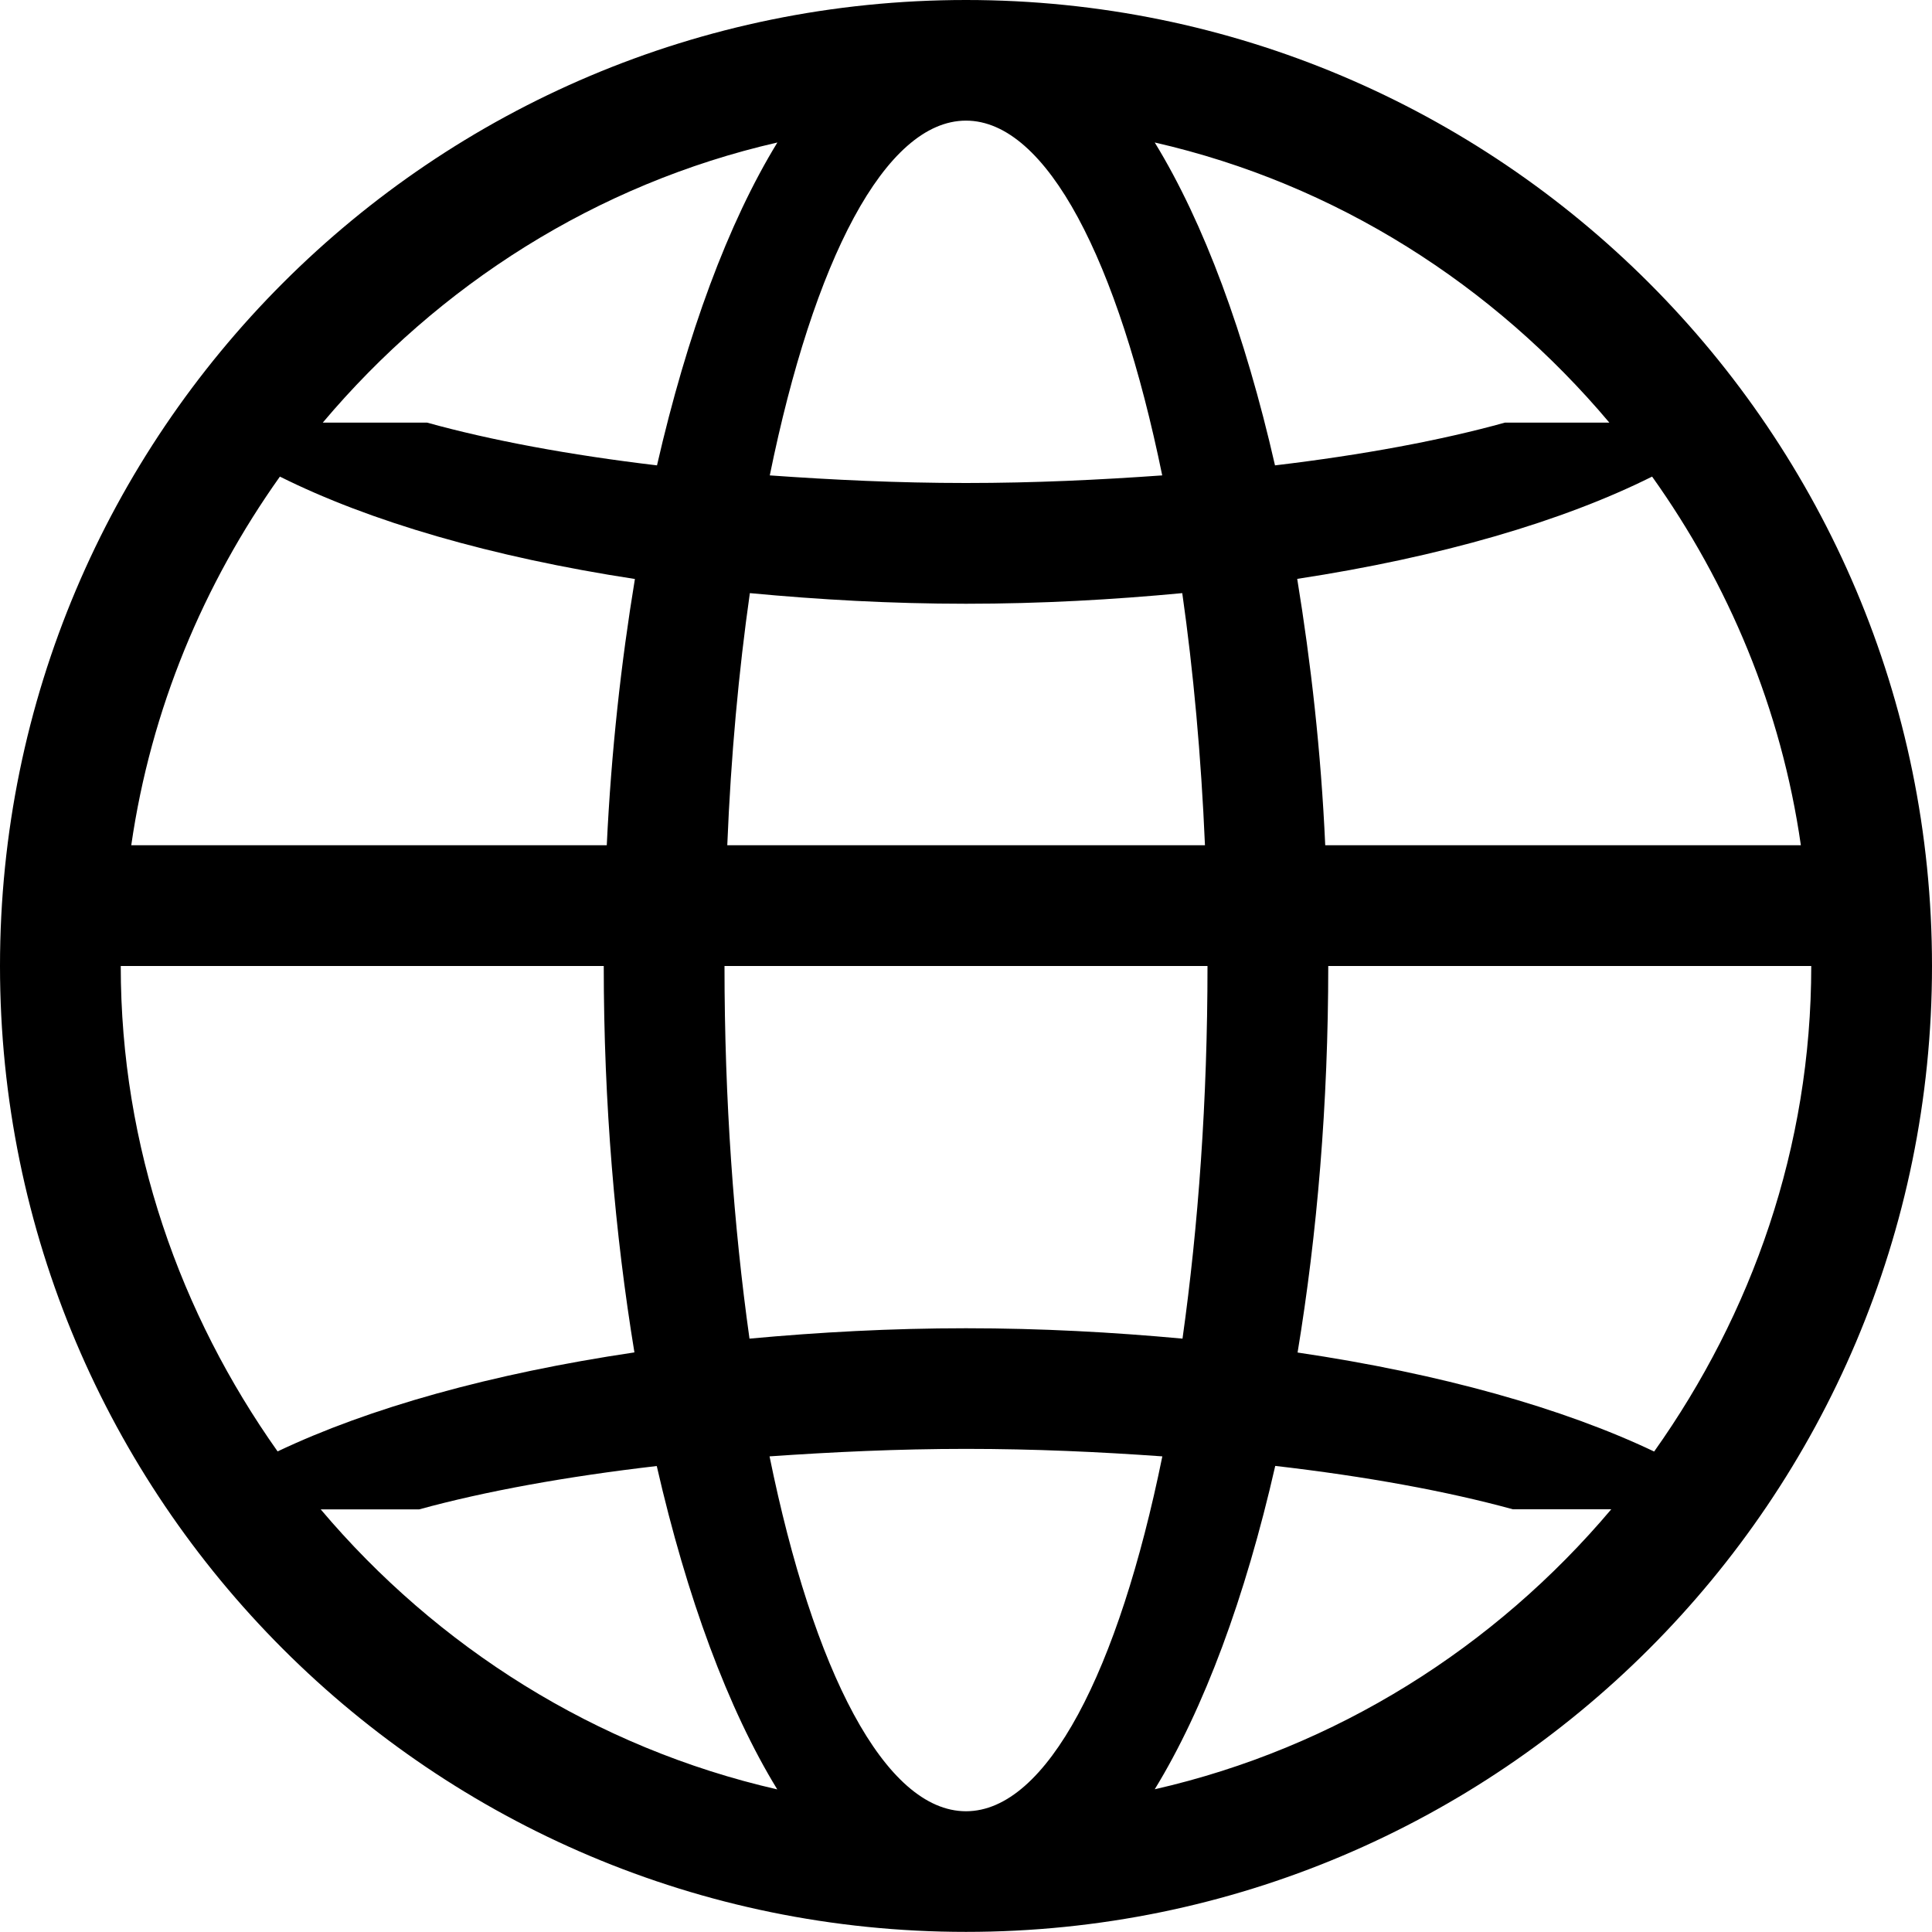 <?xml version="1.0" encoding="iso-8859-1"?>
<!-- Generator: Adobe Illustrator 16.0.0, SVG Export Plug-In . SVG Version: 6.00 Build 0)  -->
<!DOCTYPE svg PUBLIC "-//W3C//DTD SVG 1.1//EN" "http://www.w3.org/Graphics/SVG/1.1/DTD/svg11.dtd">
<svg version="1.1" xmlns="http://www.w3.org/2000/svg" xmlns:xlink="http://www.w3.org/1999/xlink" x="0px" y="0px" width="16px"
	 height="16px" viewBox="0 0 16 16" style="enable-background:new 0 0 16 16;" xml:space="preserve">
<g id="_x32_-web_-_browse_internet_network" style="enable-background:new    ;">
	<path style="fill-rule:evenodd;clip-rule:evenodd;" d="M8,0C3.582,0,0,3.582,0,8s3.582,7.999,8,7.999c4.417,0,8-3.581,8-7.999
		S12.418,0,8,0z M6,8h4c0,1.109-0.076,2.154-0.207,3.086C9.219,11.033,8.622,11,8,11c-0.622,0-1.219,0.033-1.793,0.086
		C6.076,10.154,6,9.109,6,8z M6.023,7c0.03-0.741,0.095-1.441,0.187-2.088C6.783,4.966,7.379,5,8,5s1.218-0.034,1.791-0.088
		C9.883,5.559,9.947,6.259,9.979,7H6.023z M13.682,3.947c0.633,0.888,1.07,1.924,1.232,3.053h-3.939
		c-0.035-0.778-0.119-1.514-0.232-2.206C11.93,4.613,12.939,4.318,13.682,3.947z M15,8c0,1.503-0.492,2.881-1.301,4.021
		c-0.754-0.359-1.768-0.645-2.953-0.82C10.908,10.22,11,9.141,11,8H15z M13.328,3.5h-0.865c-0.529,0.147-1.18,0.268-1.904,0.354
		C10.311,2.767,9.971,1.846,9.563,1.18C11.066,1.523,12.369,2.361,13.328,3.5z M8,0.999c0.67,0,1.261,1.162,1.625,2.938
		C9.105,3.974,8.568,4,8,4C7.433,4,6.895,3.974,6.375,3.937C6.737,2.161,7.329,0.999,8,0.999z M6.438,1.18
		C6.03,1.846,5.69,2.767,5.441,3.854C4.716,3.768,4.067,3.647,3.537,3.5H2.673C3.632,2.362,4.935,1.524,6.438,1.18z M2.318,3.947
		c0.742,0.371,1.752,0.666,2.94,0.848C5.144,5.486,5.062,6.222,5.025,7H1.087C1.25,5.871,1.687,4.835,2.318,3.947z M5,8
		c0,1.141,0.093,2.22,0.254,3.2c-1.186,0.176-2.2,0.461-2.955,0.82C1.493,10.881,1,9.503,1,8H5z M2.656,12.5h0.815
		c0.547-0.15,1.217-0.272,1.968-0.359c0.249,1.088,0.59,2.012,0.998,2.678C4.932,14.475,3.619,13.64,2.656,12.5z M8,15
		c-0.672,0-1.265-1.162-1.627-2.939c0.521-0.036,1.06-0.062,1.627-0.062c0.567,0,1.107,0.025,1.626,0.062
		C9.264,13.838,8.671,15,8,15z M9.563,14.818c0.408-0.666,0.75-1.59,0.998-2.678c0.752,0.087,1.42,0.209,1.967,0.359h0.816
		C12.381,13.64,11.068,14.475,9.563,14.818z"/>
</g>
<g id="Layer_1">
</g>
</svg>

